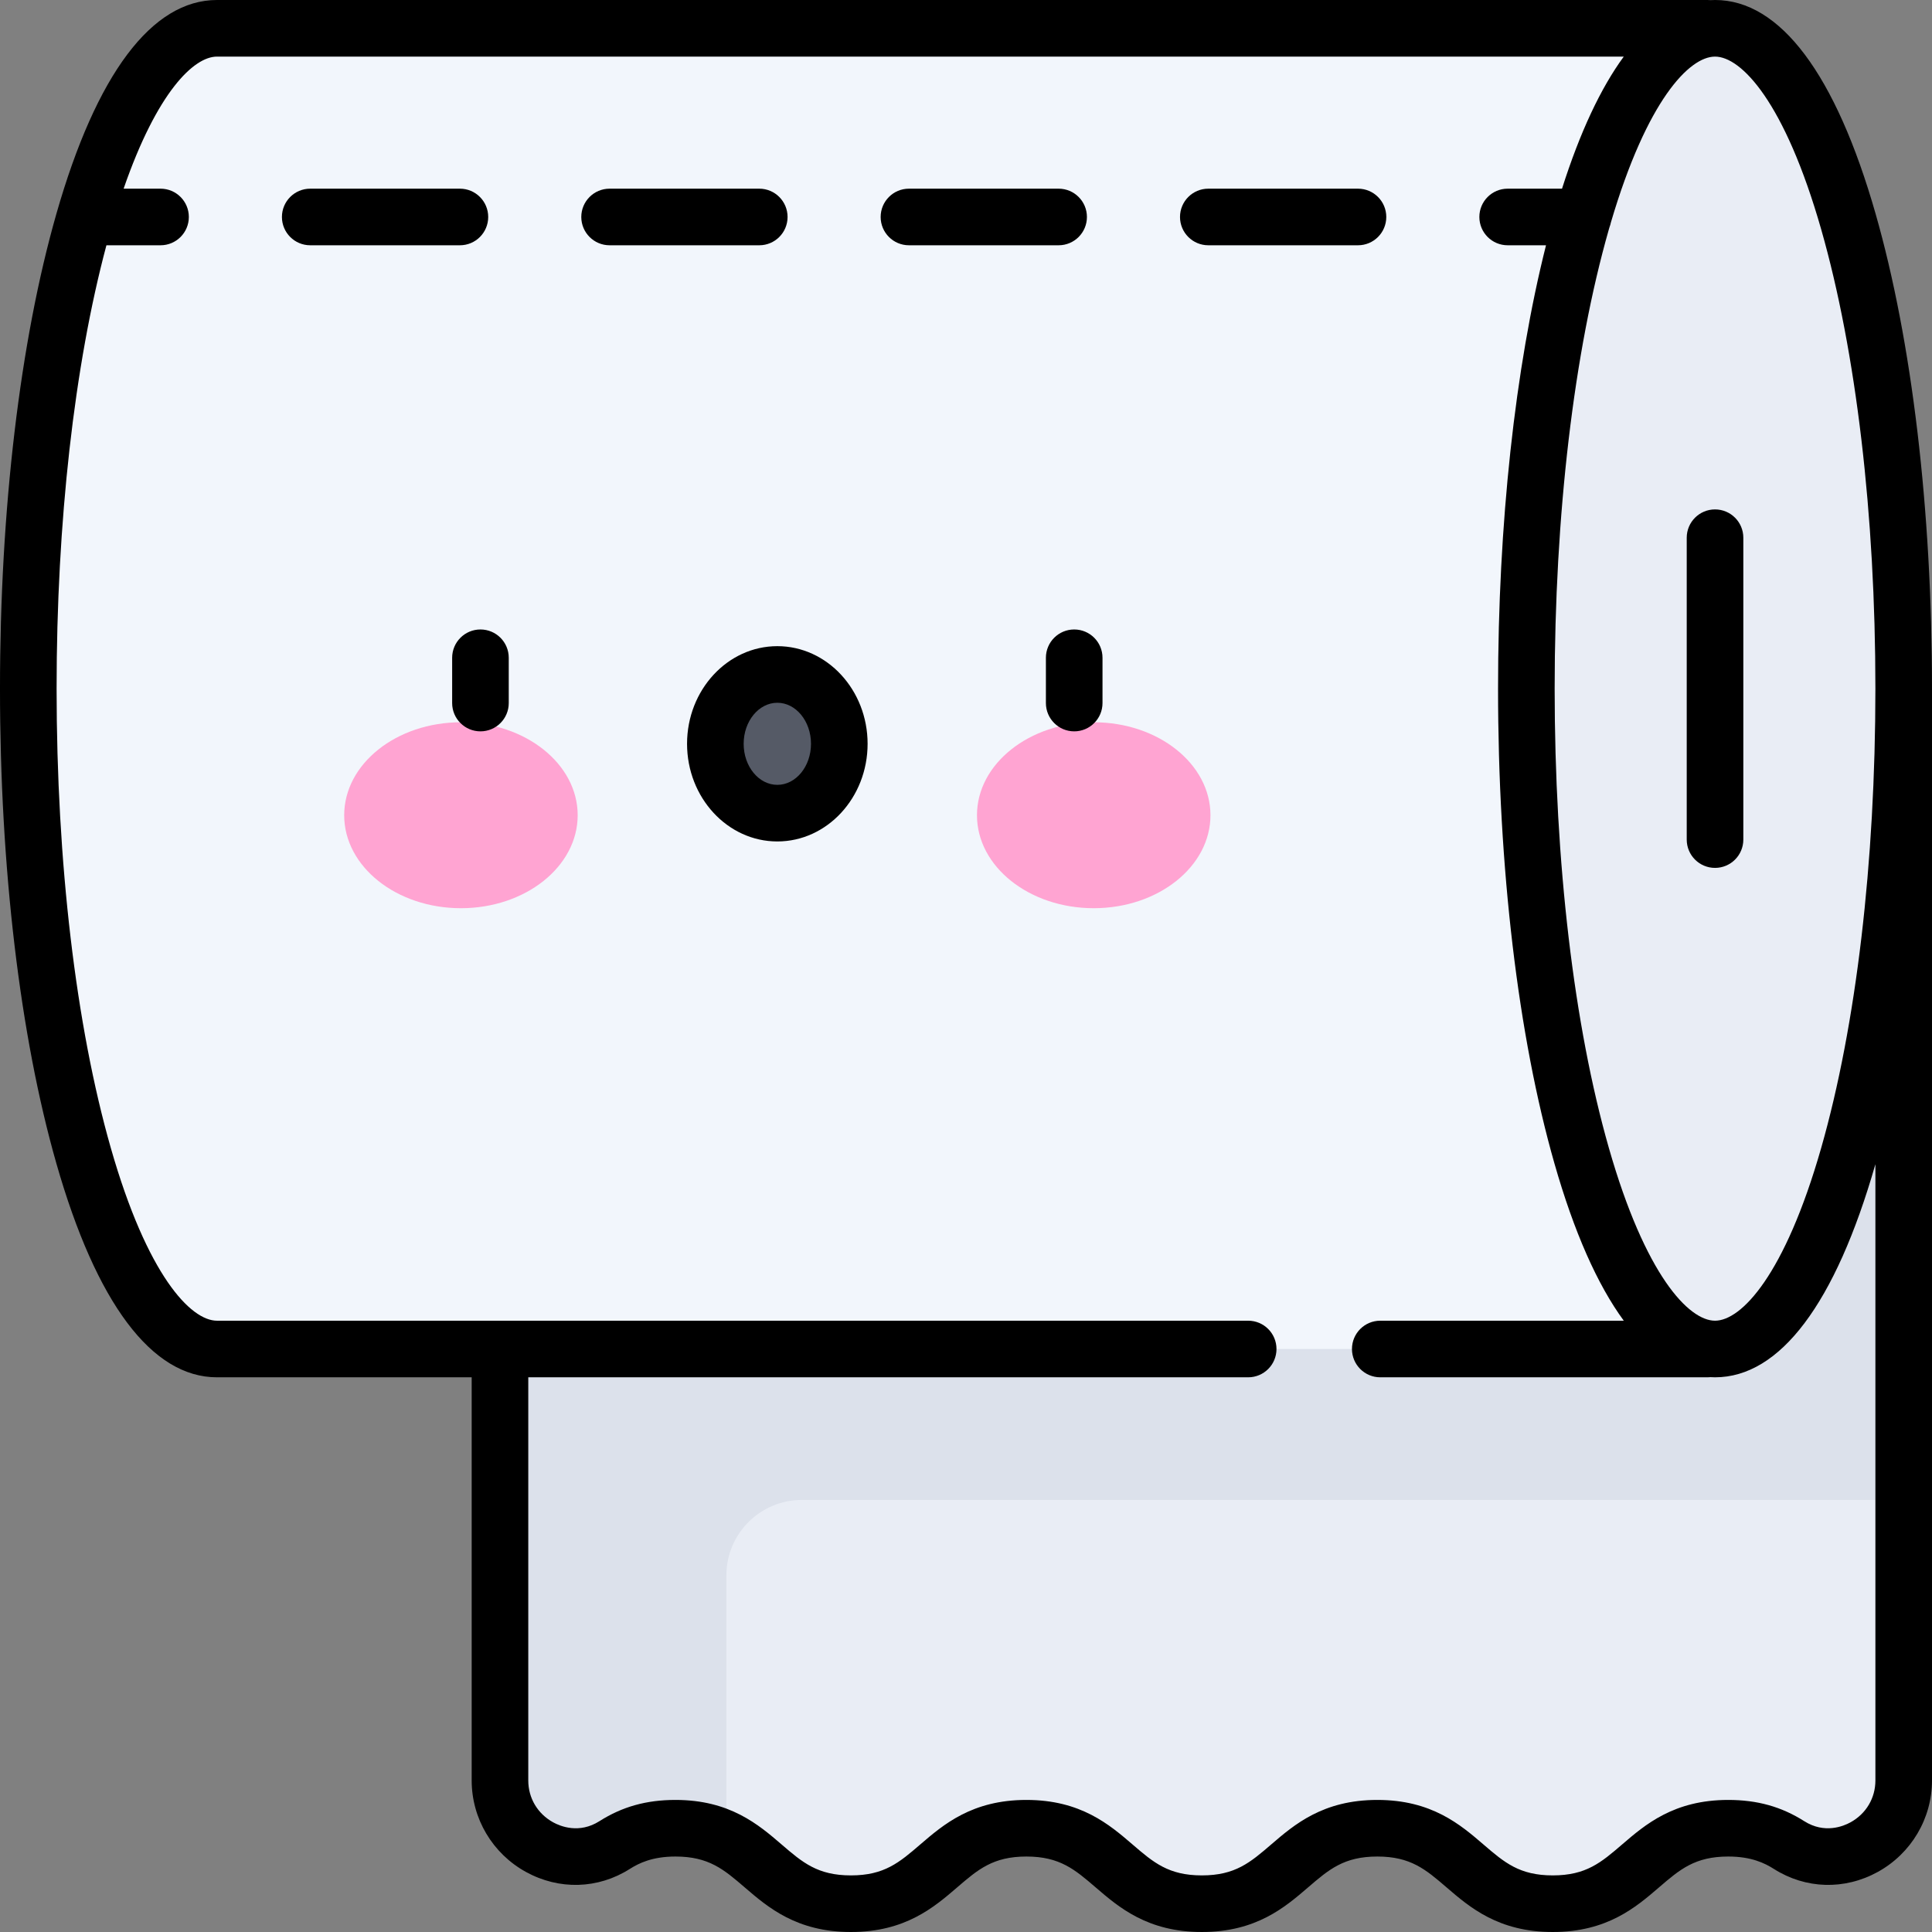 <svg id="Capa_1" enable-background="new 0 0 512 512" height="512" viewBox="0 0 512 512" width="512" xmlns="http://www.w3.org/2000/svg"><rect x="0" y="0" width="512" height="512" fill="#808080" stroke="none"/><g><g><path d="m132.5 471.84v-289.34h372v289.344c0 15.588-17.208 25.466-30.372 17.116-4.089-2.593-9.022-4.461-16.126-4.461-23.25 0-23.25 20-46.5 20-23.249 0-23.249-20-46.497-20-23.249 0-23.249 20-46.498 20-23.25 0-23.25-20-46.5-20-23.249 0-23.249 20-46.498 20-23.252 0-23.252-20-46.505-20-7.105 0-12.039 1.867-16.129 4.461-13.165 8.35-30.375-1.529-30.375-17.12z" fill="#e9edf5"/></g><g><path d="m212.5 397.5h292v-215h-372v289.34c0 15.591 17.21 25.47 30.376 17.12 4.09-2.593 9.024-4.461 16.129-4.461 5.651 0 9.923 1.187 13.495 2.975v-69.974c0-11.046 8.954-20 20-20z" fill="#dce1eb"/></g><g><path d="m57.5 7.5c-27.614 0-50 78.35-50 175s22.386 175 50 175h397v-350z" fill="#f2f6fc"/></g><g><g><g><ellipse cx="122.153" cy="216.047" fill="#ffa4d2" rx="30.938" ry="24.637"/></g><g><ellipse cx="289.847" cy="216.047" fill="#ffa4d2" rx="30.938" ry="24.637"/></g><g><ellipse cx="206" cy="197.117" fill="#555a66" rx="16.423" ry="18.377"/></g></g><g><path d="m127.325 193.816c-4.143 0-7.5-3.358-7.5-7.5v-12c0-4.142 3.357-7.5 7.5-7.5s7.5 3.358 7.5 7.5v12c0 4.142-3.357 7.5-7.5 7.5z"/></g><g><path d="m206 222.994c-13.191 0-23.923-11.608-23.923-25.877s10.732-25.877 23.923-25.877 23.923 11.608 23.923 25.877-10.732 25.877-23.923 25.877zm0-36.754c-4.92 0-8.923 4.879-8.923 10.877s4.003 10.877 8.923 10.877 8.923-4.879 8.923-10.877-4.003-10.877-8.923-10.877z"/></g><g><path d="m284.675 193.816c-4.143 0-7.5-3.358-7.5-7.5v-12c0-4.142 3.357-7.5 7.5-7.5s7.5 3.358 7.5 7.5v12c0 4.142-3.358 7.5-7.5 7.5z"/></g></g><g><ellipse cx="454.5" cy="182.5" fill="#e9edf5" rx="50" ry="175"/></g><g><path d="m121.881 50h-39.667c-4.143 0-7.5 3.358-7.5 7.5s3.357 7.5 7.5 7.5h39.667c4.143 0 7.5-3.358 7.5-7.5s-3.358-7.5-7.5-7.5z"/><path d="m201.214 50h-39.667c-4.143 0-7.5 3.358-7.5 7.5s3.357 7.5 7.5 7.5h39.667c4.143 0 7.5-3.358 7.5-7.5s-3.358-7.5-7.5-7.5z"/><path d="m280.547 50h-39.666c-4.143 0-7.5 3.358-7.5 7.5s3.357 7.5 7.5 7.5h39.666c4.143 0 7.5-3.358 7.5-7.5s-3.358-7.5-7.5-7.5z"/><path d="m367.381 57.5c0-4.142-3.357-7.5-7.5-7.5h-39.667c-4.143 0-7.5 3.358-7.5 7.5s3.357 7.5 7.5 7.5h39.667c4.142 0 7.5-3.358 7.5-7.5z"/><path d="m447 142.5v80c0 4.142 3.357 7.5 7.5 7.5s7.5-3.358 7.5-7.5v-80c0-4.142-3.357-7.5-7.5-7.5s-7.5 3.358-7.5 7.5z"/><path d="m497.066 56.696c-10.596-37.091-25.316-56.696-42.566-56.696-.404 0-.804.021-1.205.043-.262-.028-.526-.043-.795-.043h-395c-17.25 0-31.97 19.605-42.566 56.696-9.63 33.704-14.934 78.383-14.934 125.804s5.304 92.1 14.934 125.804c10.596 37.091 25.316 56.696 42.566 56.696h67.5v106.84c0 10.077 5.508 19.366 14.374 24.242 8.812 4.847 19.1 4.551 27.519-.788 2.419-1.534 5.981-3.294 12.112-3.294 8.844 0 12.836 3.434 18.361 8.186 6.119 5.263 13.736 11.814 28.144 11.814 14.406 0 22.021-6.551 28.141-11.814 5.523-4.752 9.515-8.186 18.357-8.186s12.835 3.434 18.359 8.186c6.118 5.263 13.733 11.814 28.141 11.814 14.406 0 22.021-6.551 28.14-11.814 5.524-4.752 9.516-8.186 18.358-8.186s12.833 3.434 18.356 8.186c6.119 5.264 13.734 11.814 28.141 11.814s22.022-6.551 28.142-11.814c5.523-4.752 9.515-8.186 18.357-8.186 6.13 0 9.69 1.76 12.109 3.294 8.42 5.34 18.705 5.635 27.516.79 8.865-4.875 14.373-14.164 14.373-24.24v-289.344c0-47.421-5.304-92.1-14.934-125.804zm-14.422 4.121c9.257 32.401 14.356 75.616 14.356 121.683s-5.099 89.282-14.356 121.683c-9.663 33.818-21.2 45.817-28.144 45.817s-18.481-11.999-28.144-45.817c-9.257-32.401-14.356-75.616-14.356-121.683s5.099-89.282 14.356-121.683c.059-.208.12-.405.179-.61.156-.404.283-.822.368-1.256 9.548-32.383 20.783-43.951 27.597-43.951 6.944 0 18.481 11.999 28.144 45.817zm7.754 422.123c-1.893 1.041-6.879 3.096-12.253-.313-6.053-3.839-12.453-5.627-20.144-5.627-14.406 0-22.021 6.551-28.14 11.814-5.524 4.752-9.517 8.186-18.359 8.186s-12.834-3.434-18.358-8.186c-6.118-5.263-13.732-11.814-28.138-11.814s-22.021 6.551-28.14 11.814c-5.524 4.752-9.516 8.186-18.358 8.186s-12.835-3.434-18.359-8.186c-6.119-5.263-13.734-11.814-28.141-11.814-14.406 0-22.021 6.551-28.141 11.814-5.523 4.752-9.515 8.186-18.357 8.186-8.845 0-12.837-3.434-18.362-8.186-6.12-5.264-13.736-11.814-28.143-11.814-7.69 0-14.092 1.788-20.146 5.627-5.375 3.41-10.361 1.354-12.257.313-4.134-2.274-6.603-6.423-6.603-11.099v-106.841h190.784c4.143 0 7.5-3.358 7.5-7.5s-3.357-7.5-7.5-7.5h-273.283c-6.944 0-18.481-11.999-28.144-45.817-9.257-32.402-14.356-75.616-14.356-121.683 0-44.115 4.679-85.607 13.205-117.5h14.342c4.143 0 7.5-3.358 7.5-7.5s-3.357-7.5-7.5-7.5h-9.787c8.856-25.592 18.596-35 24.74-35h372.816c-6.109 8.325-11.607 20.04-16.364 35h-14.405c-4.143 0-7.5 3.358-7.5 7.5s3.357 7.5 7.5 7.5h10.162c-8.217 32.575-12.709 73.873-12.709 117.5 0 47.421 5.304 92.1 14.934 125.804 5.198 18.192 11.389 32.167 18.382 41.696h-64.532c-4.143 0-7.5 3.358-7.5 7.5s3.357 7.5 7.5 7.5h86.716c.269 0 .533-.015.795-.043.401.021.802.043 1.205.043 17.214 0 31.908-19.527 42.5-56.469v163.314c0 4.674-2.468 8.822-6.602 11.095z"/></g></g></svg>